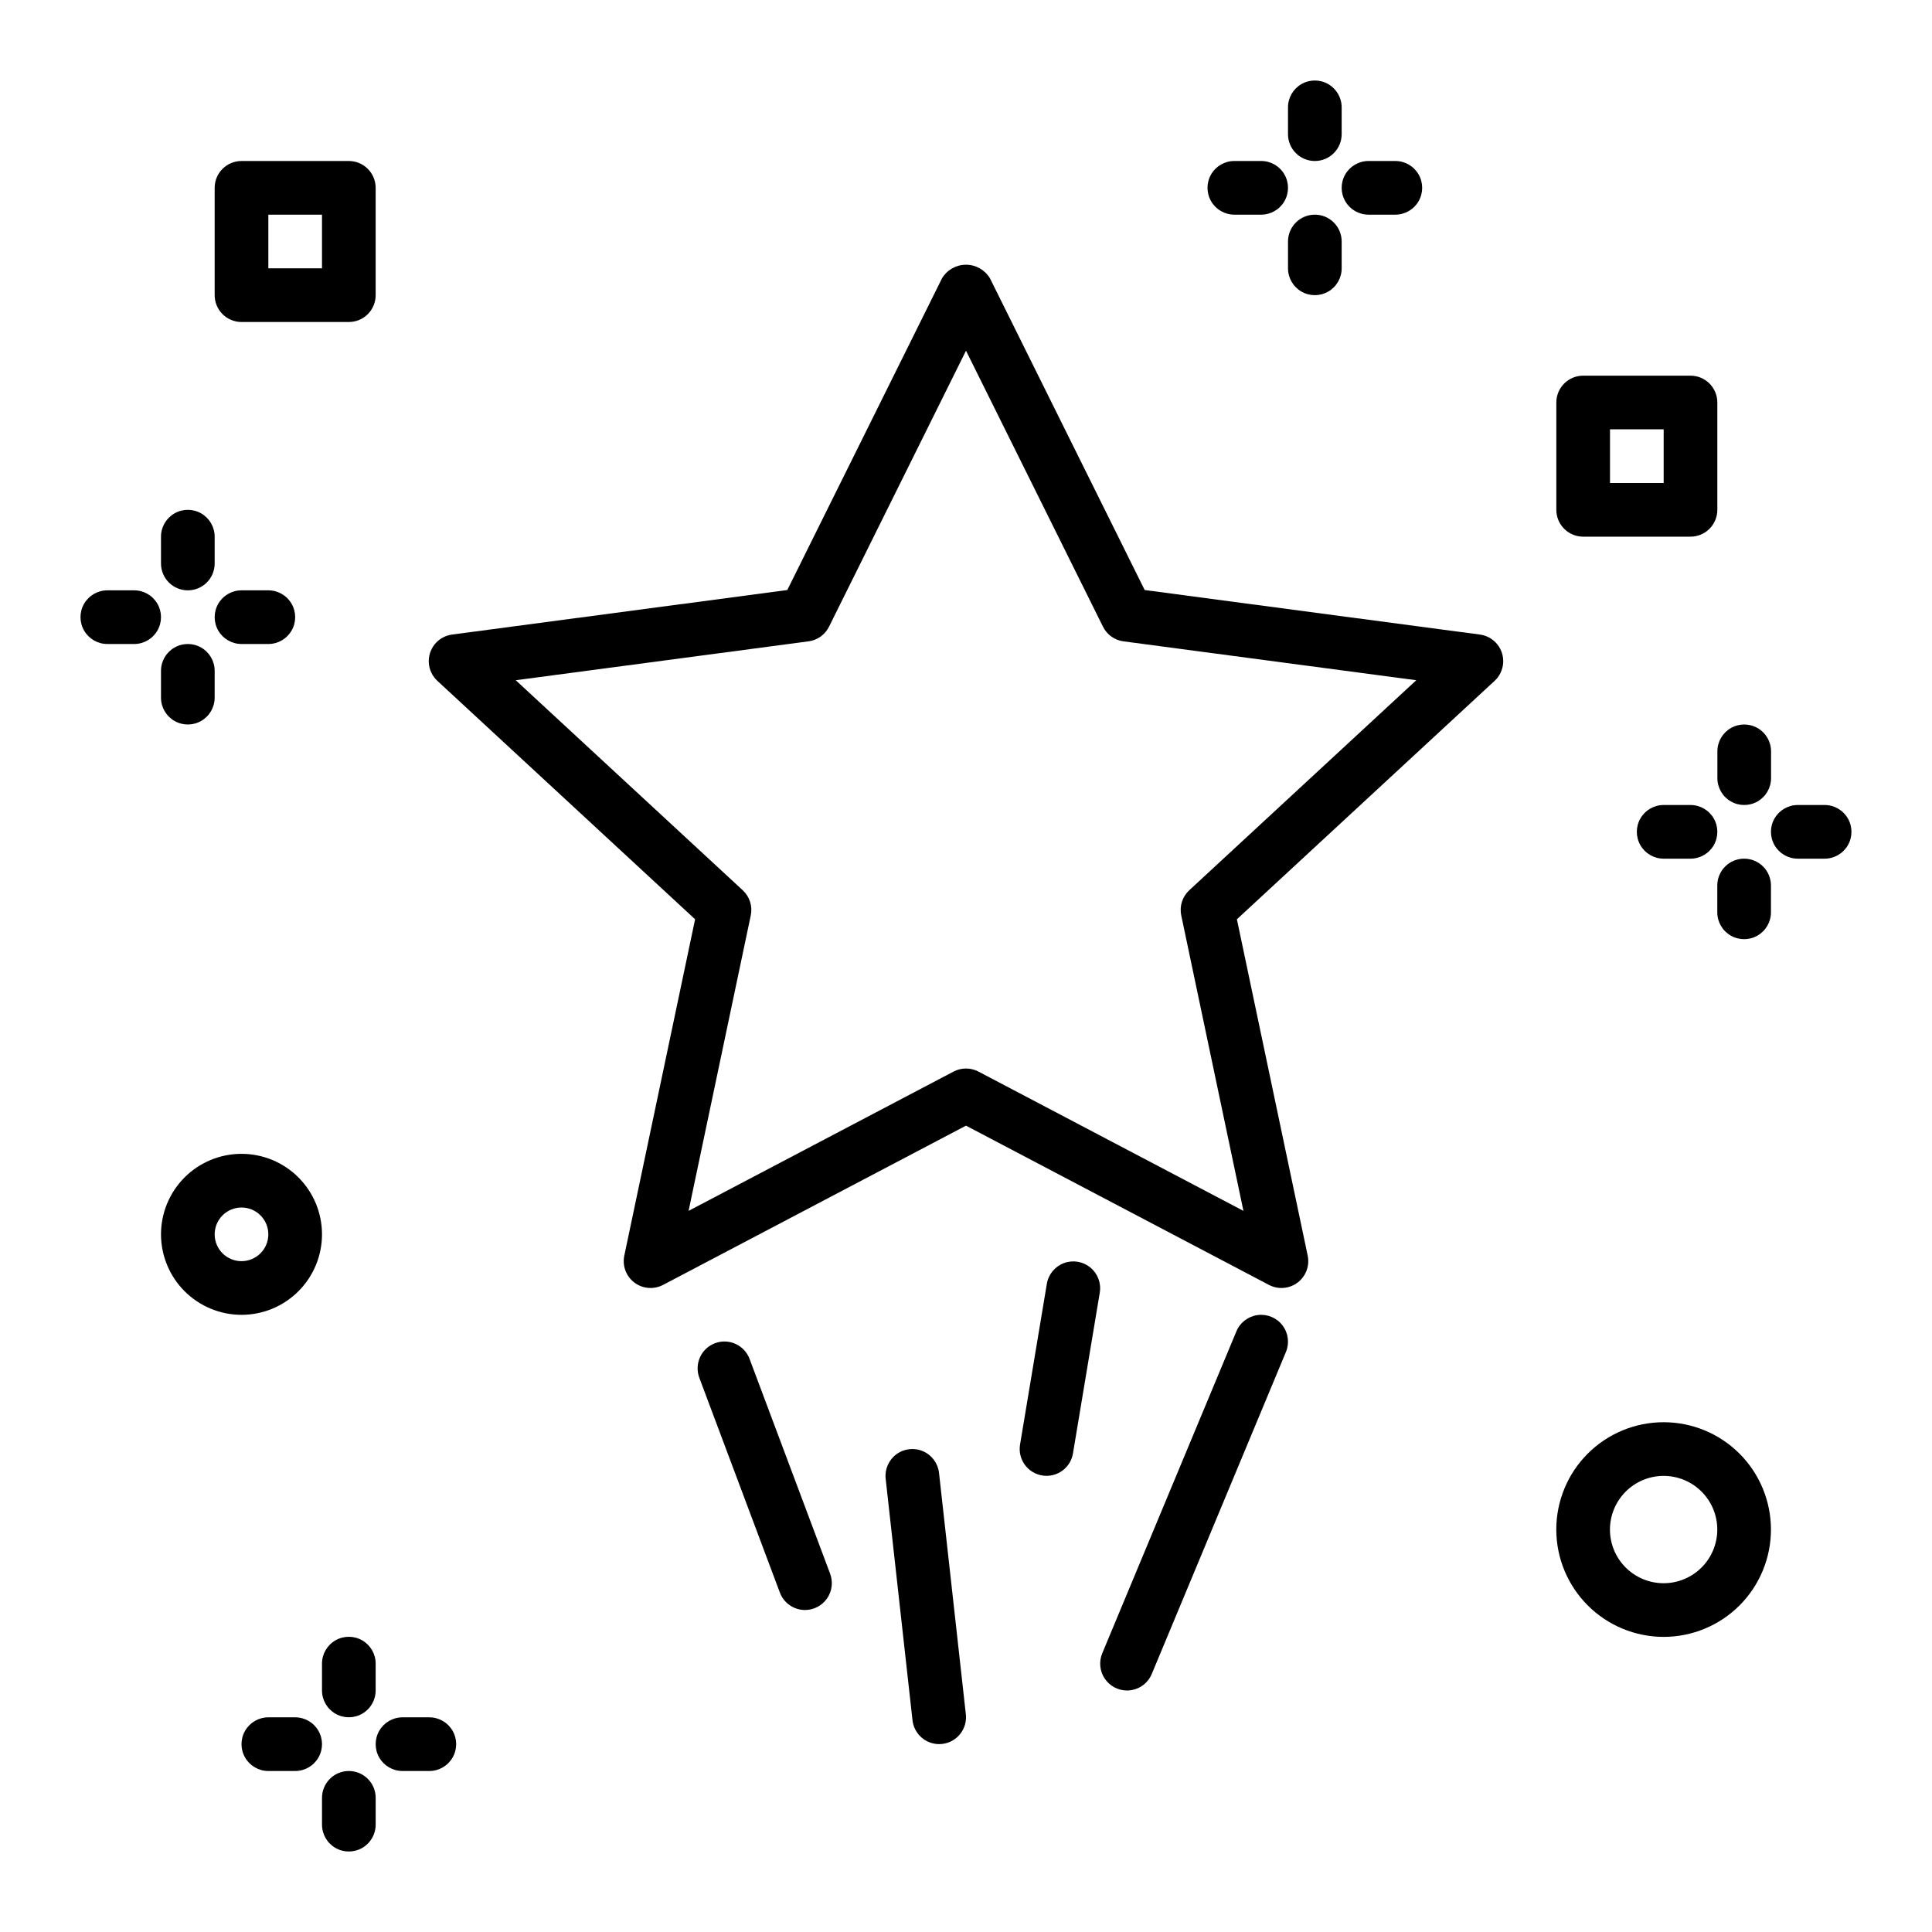 <?xml version="1.0" encoding="UTF-8"?>
<svg width="1200pt" height="1200pt" version="1.1" viewBox="0 0 1200 1200" xmlns="http://www.w3.org/2000/svg">
 <path d="m431.74 570.98-43.977 208.92c-0.875 4.148-0.133 8.473 2.07 12.094 2.203 3.621 5.699 6.266 9.785 7.398 4.086 1.133 8.445 0.668 12.199-1.301l188.18-98.93 188.18 98.926c3.754 1.973 8.113 2.438 12.199 1.305 4.086-1.133 7.582-3.777 9.785-7.398 2.203-3.621 2.945-7.945 2.07-12.094l-43.977-208.92 160.07-148.09v-0.004c3.113-2.879 5.016-6.836 5.312-11.066 0.297-4.227-1.031-8.414-3.711-11.699-2.68-3.285-6.512-5.426-10.715-5.984l-208.23-27.66-96.062-193.55c-3.125-5.273-8.797-8.508-14.926-8.508s-11.801 3.234-14.926 8.508l-96.062 193.55-208.23 27.66c-4.203 0.559-8.035 2.699-10.715 5.984-2.68 3.289-4.008 7.473-3.711 11.703 0.297 4.231 2.199 8.188 5.312 11.066zm70.461-172.63c5.496-0.727 10.27-4.144 12.727-9.113l85.074-171.41 85.074 171.41c2.457 4.969 7.231 8.387 12.727 9.113l181.87 24.152-140.98 130.43c-4.309 3.977-6.207 9.93-4.996 15.664l38.625 183.5-164.57-86.516h-0.004c-4.848-2.547-10.645-2.547-15.492 0l-164.57 86.516 38.625-183.5h-0.004c1.211-5.734-0.688-11.688-4.996-15.664l-140.98-130.43z"/>
 <path d="m150 200h66.668c4.418 0 8.66-1.754 11.785-4.879 3.125-3.129 4.883-7.367 4.879-11.789v-66.664c0.004-4.422-1.754-8.66-4.879-11.789-3.125-3.125-7.367-4.879-11.785-4.879h-66.668c-4.422 0-8.66 1.754-11.785 4.879-3.129 3.129-4.883 7.367-4.883 11.789v66.668-0.004c0 4.422 1.754 8.66 4.883 11.789 3.125 3.125 7.363 4.879 11.785 4.879zm16.668-66.668h33.332v33.332l-33.332 0.004z"/>
 <path d="m983.33 333.33h66.668c4.422 0.004 8.66-1.754 11.785-4.879 3.129-3.125 4.883-7.367 4.883-11.785v-66.668c0-4.422-1.754-8.66-4.883-11.785-3.125-3.129-7.363-4.883-11.785-4.883h-66.668c-4.418 0-8.66 1.754-11.785 4.883-3.125 3.125-4.883 7.363-4.879 11.785v66.668c-0.004 4.418 1.754 8.66 4.879 11.785s7.367 4.883 11.785 4.879zm16.668-66.668h33.332v33.332l-33.332 0.004z"/>
 <path d="m150 816.67c13.262 0 25.98-5.269 35.355-14.645 9.375-9.379 14.645-22.098 14.645-35.355 0-13.262-5.269-25.98-14.645-35.355-9.375-9.379-22.094-14.645-35.355-14.645s-25.98 5.266-35.355 14.645c-9.375 9.375-14.645 22.094-14.645 35.355 0.016 13.254 5.285 25.965 14.66 35.34 9.375 9.371 22.082 14.645 35.34 14.66zm0-66.668c4.422 0 8.66 1.758 11.785 4.883s4.883 7.363 4.883 11.785c0 4.418-1.758 8.66-4.883 11.785s-7.363 4.879-11.785 4.879-8.66-1.754-11.785-4.879-4.883-7.367-4.883-11.785c0.004-4.422 1.762-8.656 4.887-11.781s7.363-4.883 11.781-4.887z"/>
 <path d="m1033.3 1016.7c17.684 0 34.641-7.023 47.141-19.527 12.504-12.504 19.527-29.461 19.527-47.141s-7.023-34.637-19.527-47.141c-12.5-12.504-29.457-19.527-47.141-19.527-17.68 0-34.637 7.023-47.141 19.527-12.5 12.504-19.523 29.461-19.523 47.141 0.016 17.676 7.047 34.621 19.547 47.121 12.496 12.496 29.441 19.527 47.117 19.547zm0-100c8.844 0 17.32 3.512 23.57 9.762 6.254 6.25 9.766 14.73 9.766 23.57s-3.512 17.32-9.766 23.57c-6.25 6.25-14.727 9.762-23.57 9.762-8.84 0-17.316-3.512-23.57-9.762-6.25-6.25-9.762-14.73-9.762-23.57 0.012-8.836 3.523-17.309 9.773-23.559s14.723-9.766 23.559-9.773z"/>
 <path d="m700 1050c3.289 0 6.508-0.977 9.242-2.801 2.738-1.828 4.875-4.422 6.137-7.461l83.332-200h0.004c2.289-5.496 1.477-11.793-2.137-16.527-3.613-4.731-9.477-7.176-15.383-6.41-5.902 0.762-10.953 4.617-13.242 10.113l-83.332 200c-2.137 5.144-1.566 11.016 1.52 15.652 3.09 4.633 8.289 7.426 13.859 7.434z"/>
 <path d="m500 1e3c5.469-0.004 10.586-2.684 13.699-7.18 3.113-4.492 3.828-10.227 1.91-15.348l-50-133.33c-1.535-4.164-4.664-7.547-8.699-9.398-4.035-1.848-8.641-2.012-12.797-0.453s-7.519 4.707-9.344 8.754-1.961 8.652-0.379 12.801l50 133.33c1.195 3.18 3.328 5.918 6.113 7.852 2.789 1.934 6.102 2.969 9.496 2.973z"/>
 <path d="m583.32 1083.3c0.621 0.004 1.238-0.031 1.855-0.105 4.394-0.488 8.414-2.699 11.176-6.148 2.762-3.449 4.039-7.859 3.555-12.25l-16.668-150c-0.672-5.906-4.438-11.008-9.887-13.387-5.445-2.383-11.75-1.684-16.539 1.836-4.793 3.516-7.352 9.32-6.711 15.227l16.668 150c0.453 4.078 2.391 7.84 5.445 10.578 3.051 2.734 7.008 4.246 11.105 4.25z"/>
 <path d="m650.02 916.67c3.941-0.004 7.758-1.406 10.762-3.953 3.008-2.551 5.016-6.082 5.66-9.973l16.668-100c0.922-5.848-1.324-11.746-5.906-15.496-4.578-3.75-10.805-4.789-16.355-2.727-5.551 2.059-9.59 6.906-10.617 12.738l-16.668 100h0.004c-0.805 4.836 0.562 9.777 3.731 13.516 3.168 3.738 7.824 5.894 12.723 5.894z"/>
 <path d="m233.33 1033.3c0-5.953-3.176-11.457-8.332-14.434-5.156-2.977-11.512-2.977-16.668 0-5.156 2.977-8.332 8.48-8.332 14.434v16.668c0 5.953 3.176 11.457 8.332 14.434 5.156 2.977 11.512 2.977 16.668 0 5.156-2.977 8.332-8.48 8.332-14.434z"/>
 <path d="m250 1100h16.668c5.953 0 11.457-3.176 14.434-8.332 2.977-5.156 2.977-11.512 0-16.668-2.977-5.156-8.48-8.332-14.434-8.332h-16.668c-5.953 0-11.457 3.176-14.434 8.332-2.977 5.156-2.977 11.512 0 16.668 2.977 5.156 8.48 8.332 14.434 8.332z"/>
 <path d="m166.67 1100h16.668-0.004c5.957 0 11.457-3.176 14.434-8.332 2.981-5.156 2.981-11.512 0-16.668-2.977-5.156-8.477-8.332-14.434-8.332h-16.664c-5.957 0-11.457 3.176-14.434 8.332-2.981 5.156-2.981 11.512 0 16.668 2.977 5.156 8.477 8.332 14.434 8.332z"/>
 <path d="m216.67 1100c-4.422 0-8.66 1.754-11.789 4.879-3.125 3.129-4.879 7.367-4.879 11.789v16.668-0.004c0 5.957 3.176 11.457 8.332 14.434 5.156 2.981 11.512 2.981 16.668 0 5.156-2.977 8.332-8.477 8.332-14.434v-16.664c0.004-4.422-1.754-8.66-4.879-11.789-3.125-3.125-7.367-4.879-11.785-4.879z"/>
 <path d="m1066.7 483.33c0 5.957 3.176 11.457 8.332 14.434 5.156 2.981 11.512 2.981 16.668 0 5.156-2.977 8.332-8.477 8.332-14.434v-16.664c0-5.957-3.176-11.457-8.332-14.434-5.156-2.981-11.512-2.981-16.668 0-5.156 2.977-8.332 8.477-8.332 14.434z"/>
 <path d="m1133.3 500h-16.664c-5.957 0-11.457 3.176-14.434 8.332-2.981 5.156-2.981 11.512 0 16.668 2.977 5.156 8.477 8.332 14.434 8.332h16.668-0.004c5.957 0 11.457-3.176 14.434-8.332 2.981-5.156 2.981-11.512 0-16.668-2.977-5.156-8.477-8.332-14.434-8.332z"/>
 <path d="m1050 500h-16.668c-5.953 0-11.457 3.176-14.434 8.332-2.977 5.156-2.977 11.512 0 16.668 2.977 5.156 8.48 8.332 14.434 8.332h16.668c5.953 0 11.457-3.176 14.434-8.332 2.977-5.156 2.977-11.512 0-16.668-2.977-5.156-8.48-8.332-14.434-8.332z"/>
 <path d="m1083.3 533.33c-4.418 0-8.66 1.754-11.785 4.883-3.125 3.125-4.883 7.363-4.879 11.785v16.668c0 5.953 3.176 11.457 8.332 14.434 5.156 2.977 11.512 2.977 16.668 0 5.156-2.977 8.332-8.48 8.332-14.434v-16.668c0-4.422-1.754-8.66-4.879-11.785-3.129-3.129-7.367-4.883-11.789-4.883z"/>
 <path d="m116.67 366.67c4.418 0 8.66-1.754 11.785-4.883 3.125-3.125 4.883-7.363 4.879-11.785v-16.668c0-5.953-3.176-11.457-8.332-14.434-5.156-2.977-11.512-2.977-16.668 0-5.156 2.977-8.332 8.48-8.332 14.434v16.668c0 4.422 1.754 8.66 4.879 11.785 3.129 3.129 7.367 4.883 11.789 4.883z"/>
 <path d="m166.67 400c5.953 0 11.457-3.176 14.434-8.332 2.977-5.156 2.977-11.512 0-16.668-2.977-5.156-8.48-8.332-14.434-8.332h-16.668c-5.953 0-11.457 3.176-14.434 8.332-2.977 5.156-2.977 11.512 0 16.668 2.977 5.156 8.48 8.332 14.434 8.332z"/>
 <path d="m66.668 400h16.664c5.957 0 11.457-3.176 14.434-8.332 2.981-5.156 2.981-11.512 0-16.668-2.977-5.156-8.477-8.332-14.434-8.332h-16.664c-5.957 0-11.457 3.176-14.434 8.332-2.981 5.156-2.981 11.512 0 16.668 2.977 5.156 8.477 8.332 14.434 8.332z"/>
 <path d="m133.33 433.33v-16.664c0-5.957-3.176-11.457-8.332-14.434-5.156-2.981-11.512-2.981-16.668 0-5.156 2.977-8.332 8.477-8.332 14.434v16.668-0.004c0 5.957 3.176 11.457 8.332 14.434 5.156 2.981 11.512 2.981 16.668 0 5.156-2.977 8.332-8.477 8.332-14.434z"/>
 <path d="m816.67 100c4.418 0 8.66-1.754 11.785-4.879 3.125-3.129 4.883-7.367 4.879-11.789v-16.664c0-5.957-3.176-11.457-8.332-14.434-5.156-2.981-11.512-2.981-16.668 0-5.156 2.977-8.332 8.477-8.332 14.434v16.664c0 4.422 1.754 8.66 4.879 11.789 3.129 3.125 7.367 4.879 11.789 4.879z"/>
 <path d="m850 133.33h16.668c5.953 0 11.457-3.176 14.434-8.332 2.977-5.156 2.977-11.512 0-16.668-2.977-5.156-8.48-8.332-14.434-8.332h-16.668c-5.953 0-11.457 3.176-14.434 8.332-2.977 5.156-2.977 11.512 0 16.668 2.977 5.156 8.48 8.332 14.434 8.332z"/>
 <path d="m766.67 133.33h16.668-0.004c5.957 0 11.457-3.176 14.434-8.332 2.981-5.156 2.981-11.512 0-16.668-2.977-5.156-8.477-8.332-14.434-8.332h-16.664c-5.957 0-11.457 3.176-14.434 8.332-2.981 5.156-2.981 11.512 0 16.668 2.977 5.156 8.477 8.332 14.434 8.332z"/>
 <path d="m816.67 133.33c-4.422 0-8.66 1.754-11.789 4.883-3.125 3.125-4.879 7.363-4.879 11.785v16.668c0 5.953 3.176 11.457 8.332 14.434 5.156 2.977 11.512 2.977 16.668 0 5.156-2.977 8.332-8.48 8.332-14.434v-16.668c0.004-4.422-1.754-8.66-4.879-11.785-3.125-3.129-7.367-4.883-11.785-4.883z"/>
</svg>

